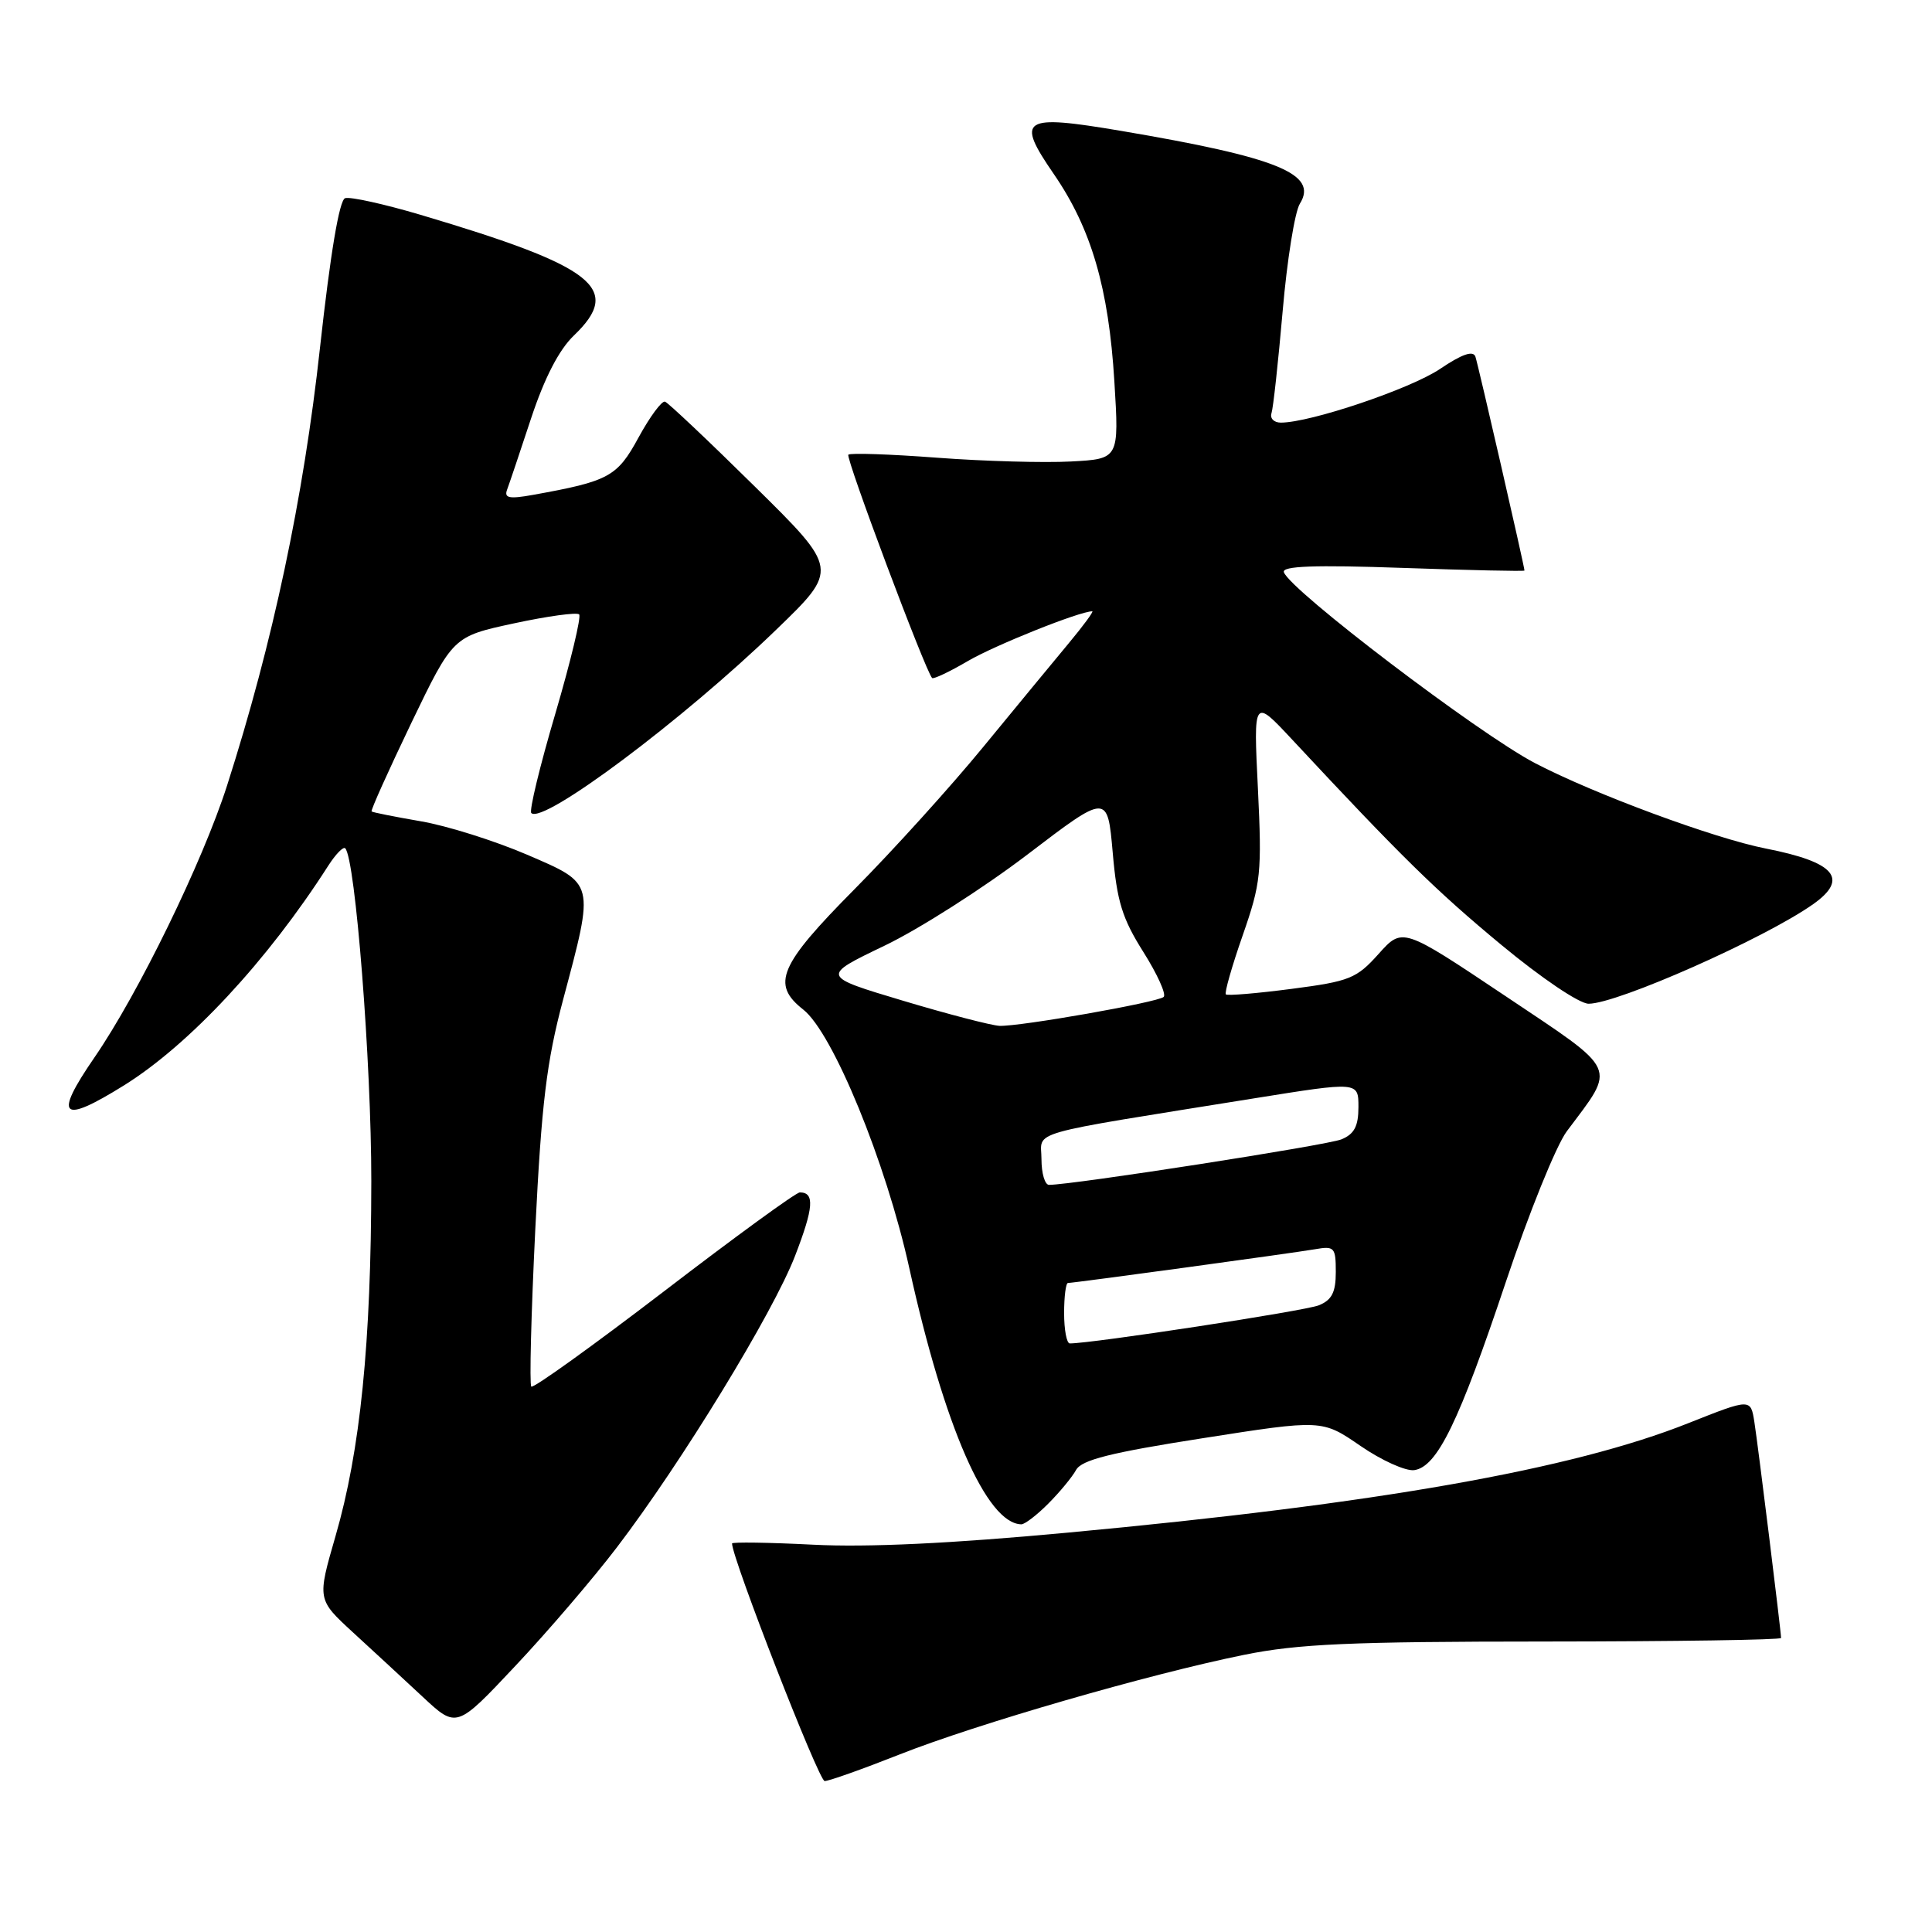<?xml version="1.0" encoding="UTF-8" standalone="no"?>
<!DOCTYPE svg PUBLIC "-//W3C//DTD SVG 1.1//EN" "http://www.w3.org/Graphics/SVG/1.1/DTD/svg11.dtd" >
<svg xmlns="http://www.w3.org/2000/svg" xmlns:xlink="http://www.w3.org/1999/xlink" version="1.1" viewBox="0 0 256 256">
 <g >
 <path fill="currentColor"
d=" M 119.16 232.49 C 129.42 228.43 152.25 221.83 164.82 219.28 C 172.00 217.82 178.90 217.52 204.75 217.51 C 221.94 217.50 236.00 217.29 236.00 217.04 C 236.00 216.18 232.95 191.51 232.46 188.40 C 231.97 185.30 231.97 185.30 223.73 188.57 C 208.28 194.72 182.55 199.26 141.50 203.08 C 126.08 204.52 114.96 205.05 107.75 204.68 C 101.84 204.38 97.00 204.31 97.00 204.52 C 97.00 206.49 108.50 236.00 109.27 236.00 C 109.83 236.00 114.28 234.42 119.16 232.49 Z  M 81.75 205.02 C 90.31 193.80 102.43 173.97 105.35 166.41 C 107.82 160.01 107.97 158.00 105.98 158.00 C 105.48 158.00 97.38 163.90 87.98 171.11 C 78.57 178.31 70.66 184.00 70.40 183.73 C 70.14 183.47 70.38 174.08 70.93 162.86 C 71.76 146.15 72.43 140.67 74.61 132.48 C 78.80 116.76 78.89 117.15 69.79 113.23 C 65.54 111.41 59.24 109.42 55.79 108.83 C 52.33 108.23 49.38 107.65 49.24 107.52 C 49.09 107.40 51.46 102.14 54.49 95.82 C 60.02 84.34 60.02 84.34 68.10 82.60 C 72.55 81.64 76.44 81.11 76.74 81.41 C 77.04 81.71 75.62 87.63 73.58 94.58 C 71.53 101.52 70.10 107.44 70.40 107.73 C 71.94 109.27 90.45 95.43 102.82 83.47 C 111.14 75.44 111.14 75.44 100.02 64.47 C 93.91 58.44 88.55 53.38 88.12 53.22 C 87.70 53.07 86.12 55.20 84.62 57.95 C 81.78 63.18 80.71 63.76 70.59 65.58 C 67.47 66.14 66.78 66.00 67.19 64.89 C 67.48 64.13 68.91 59.86 70.38 55.41 C 72.15 50.07 74.07 46.35 76.03 44.47 C 82.55 38.23 78.88 35.34 55.71 28.46 C 50.88 27.03 46.39 26.04 45.73 26.26 C 44.96 26.51 43.78 33.56 42.40 46.08 C 40.22 66.00 36.15 85.16 30.09 104.08 C 26.84 114.22 18.33 131.67 12.50 140.14 C 7.06 148.05 8.08 149.02 16.41 143.83 C 25.09 138.43 35.43 127.31 43.49 114.72 C 44.47 113.19 45.48 112.15 45.74 112.40 C 47.09 113.75 49.21 140.81 49.20 156.50 C 49.18 177.96 47.75 192.20 44.45 203.57 C 42.03 211.94 42.03 211.94 46.76 216.29 C 49.37 218.68 53.52 222.52 56.00 224.83 C 60.50 229.03 60.50 229.03 68.27 220.76 C 72.55 216.22 78.62 209.13 81.75 205.02 Z  M 138.89 199.25 C 140.40 197.74 142.07 195.72 142.59 194.77 C 143.34 193.44 147.15 192.48 159.37 190.57 C 175.18 188.09 175.18 188.09 180.27 191.59 C 183.07 193.52 186.28 194.96 187.40 194.80 C 190.44 194.36 193.32 188.43 199.52 169.90 C 202.57 160.77 206.21 151.77 207.61 149.90 C 214.19 141.10 214.67 142.16 199.43 131.95 C 185.84 122.86 185.84 122.86 182.67 126.40 C 179.75 129.66 178.84 130.03 171.15 131.03 C 166.55 131.63 162.63 131.96 162.43 131.76 C 162.23 131.56 163.23 128.04 164.66 123.95 C 167.08 117.01 167.22 115.67 166.68 104.50 C 166.09 92.50 166.09 92.50 171.22 98.00 C 185.66 113.50 190.28 118.03 198.92 125.19 C 204.25 129.61 209.28 133.00 210.50 133.00 C 214.31 133.00 233.82 124.35 240.25 119.81 C 245.03 116.43 243.17 114.24 234.00 112.44 C 227.15 111.10 211.14 105.17 203.38 101.11 C 195.90 97.19 170.93 78.21 170.12 75.82 C 169.84 75.00 174.14 74.84 185.87 75.25 C 194.74 75.56 202.00 75.72 202.00 75.60 C 202.00 75.07 195.87 48.35 195.50 47.26 C 195.20 46.41 193.72 46.92 190.79 48.90 C 186.85 51.54 173.63 56.00 169.72 56.00 C 168.81 56.00 168.25 55.44 168.48 54.75 C 168.71 54.06 169.37 47.97 169.96 41.22 C 170.54 34.47 171.57 28.06 172.24 26.99 C 174.70 23.05 169.33 20.86 148.54 17.34 C 135.40 15.12 134.55 15.67 139.64 23.07 C 144.60 30.28 146.91 38.18 147.66 50.55 C 148.29 60.81 148.29 60.81 141.90 61.15 C 138.38 61.34 130.41 61.12 124.18 60.65 C 117.96 60.18 112.66 60.00 112.41 60.25 C 112.02 60.65 122.63 88.94 123.51 89.84 C 123.69 90.02 125.83 89.01 128.25 87.59 C 131.84 85.49 143.06 81.00 144.73 81.00 C 144.95 81.00 143.55 82.91 141.60 85.25 C 139.65 87.59 134.56 93.77 130.28 98.98 C 126.00 104.20 118.34 112.67 113.25 117.80 C 103.22 127.92 102.16 130.41 106.43 133.77 C 110.36 136.85 117.39 154.00 120.48 168.00 C 125.11 189.03 130.74 201.90 135.33 201.98 C 135.78 201.99 137.39 200.76 138.89 199.25 Z  M 141.00 174.00 C 141.00 171.80 141.23 170.00 141.51 170.00 C 142.32 170.00 171.23 166.05 174.25 165.53 C 176.82 165.08 177.00 165.28 177.00 168.55 C 177.00 171.23 176.48 172.26 174.75 172.96 C 172.95 173.70 144.62 178.03 141.75 178.01 C 141.34 178.00 141.00 176.20 141.00 174.00 Z  M 138.00 153.59 C 138.00 149.73 135.30 150.50 166.22 145.53 C 180.00 143.32 180.00 143.32 180.00 146.68 C 180.00 149.23 179.45 150.27 177.75 150.97 C 175.87 151.75 142.10 157.00 139.00 157.00 C 138.45 157.00 138.00 155.47 138.00 153.59 Z  M 119.65 132.60 C 108.79 129.35 108.79 129.35 117.16 125.33 C 121.76 123.13 130.30 117.68 136.14 113.23 C 146.75 105.14 146.75 105.14 147.44 112.96 C 148.00 119.45 148.70 121.70 151.50 126.14 C 153.36 129.09 154.57 131.77 154.19 132.10 C 153.35 132.83 135.15 136.03 132.44 135.93 C 131.37 135.88 125.62 134.39 119.65 132.60 Z "/>
</g>
</svg>